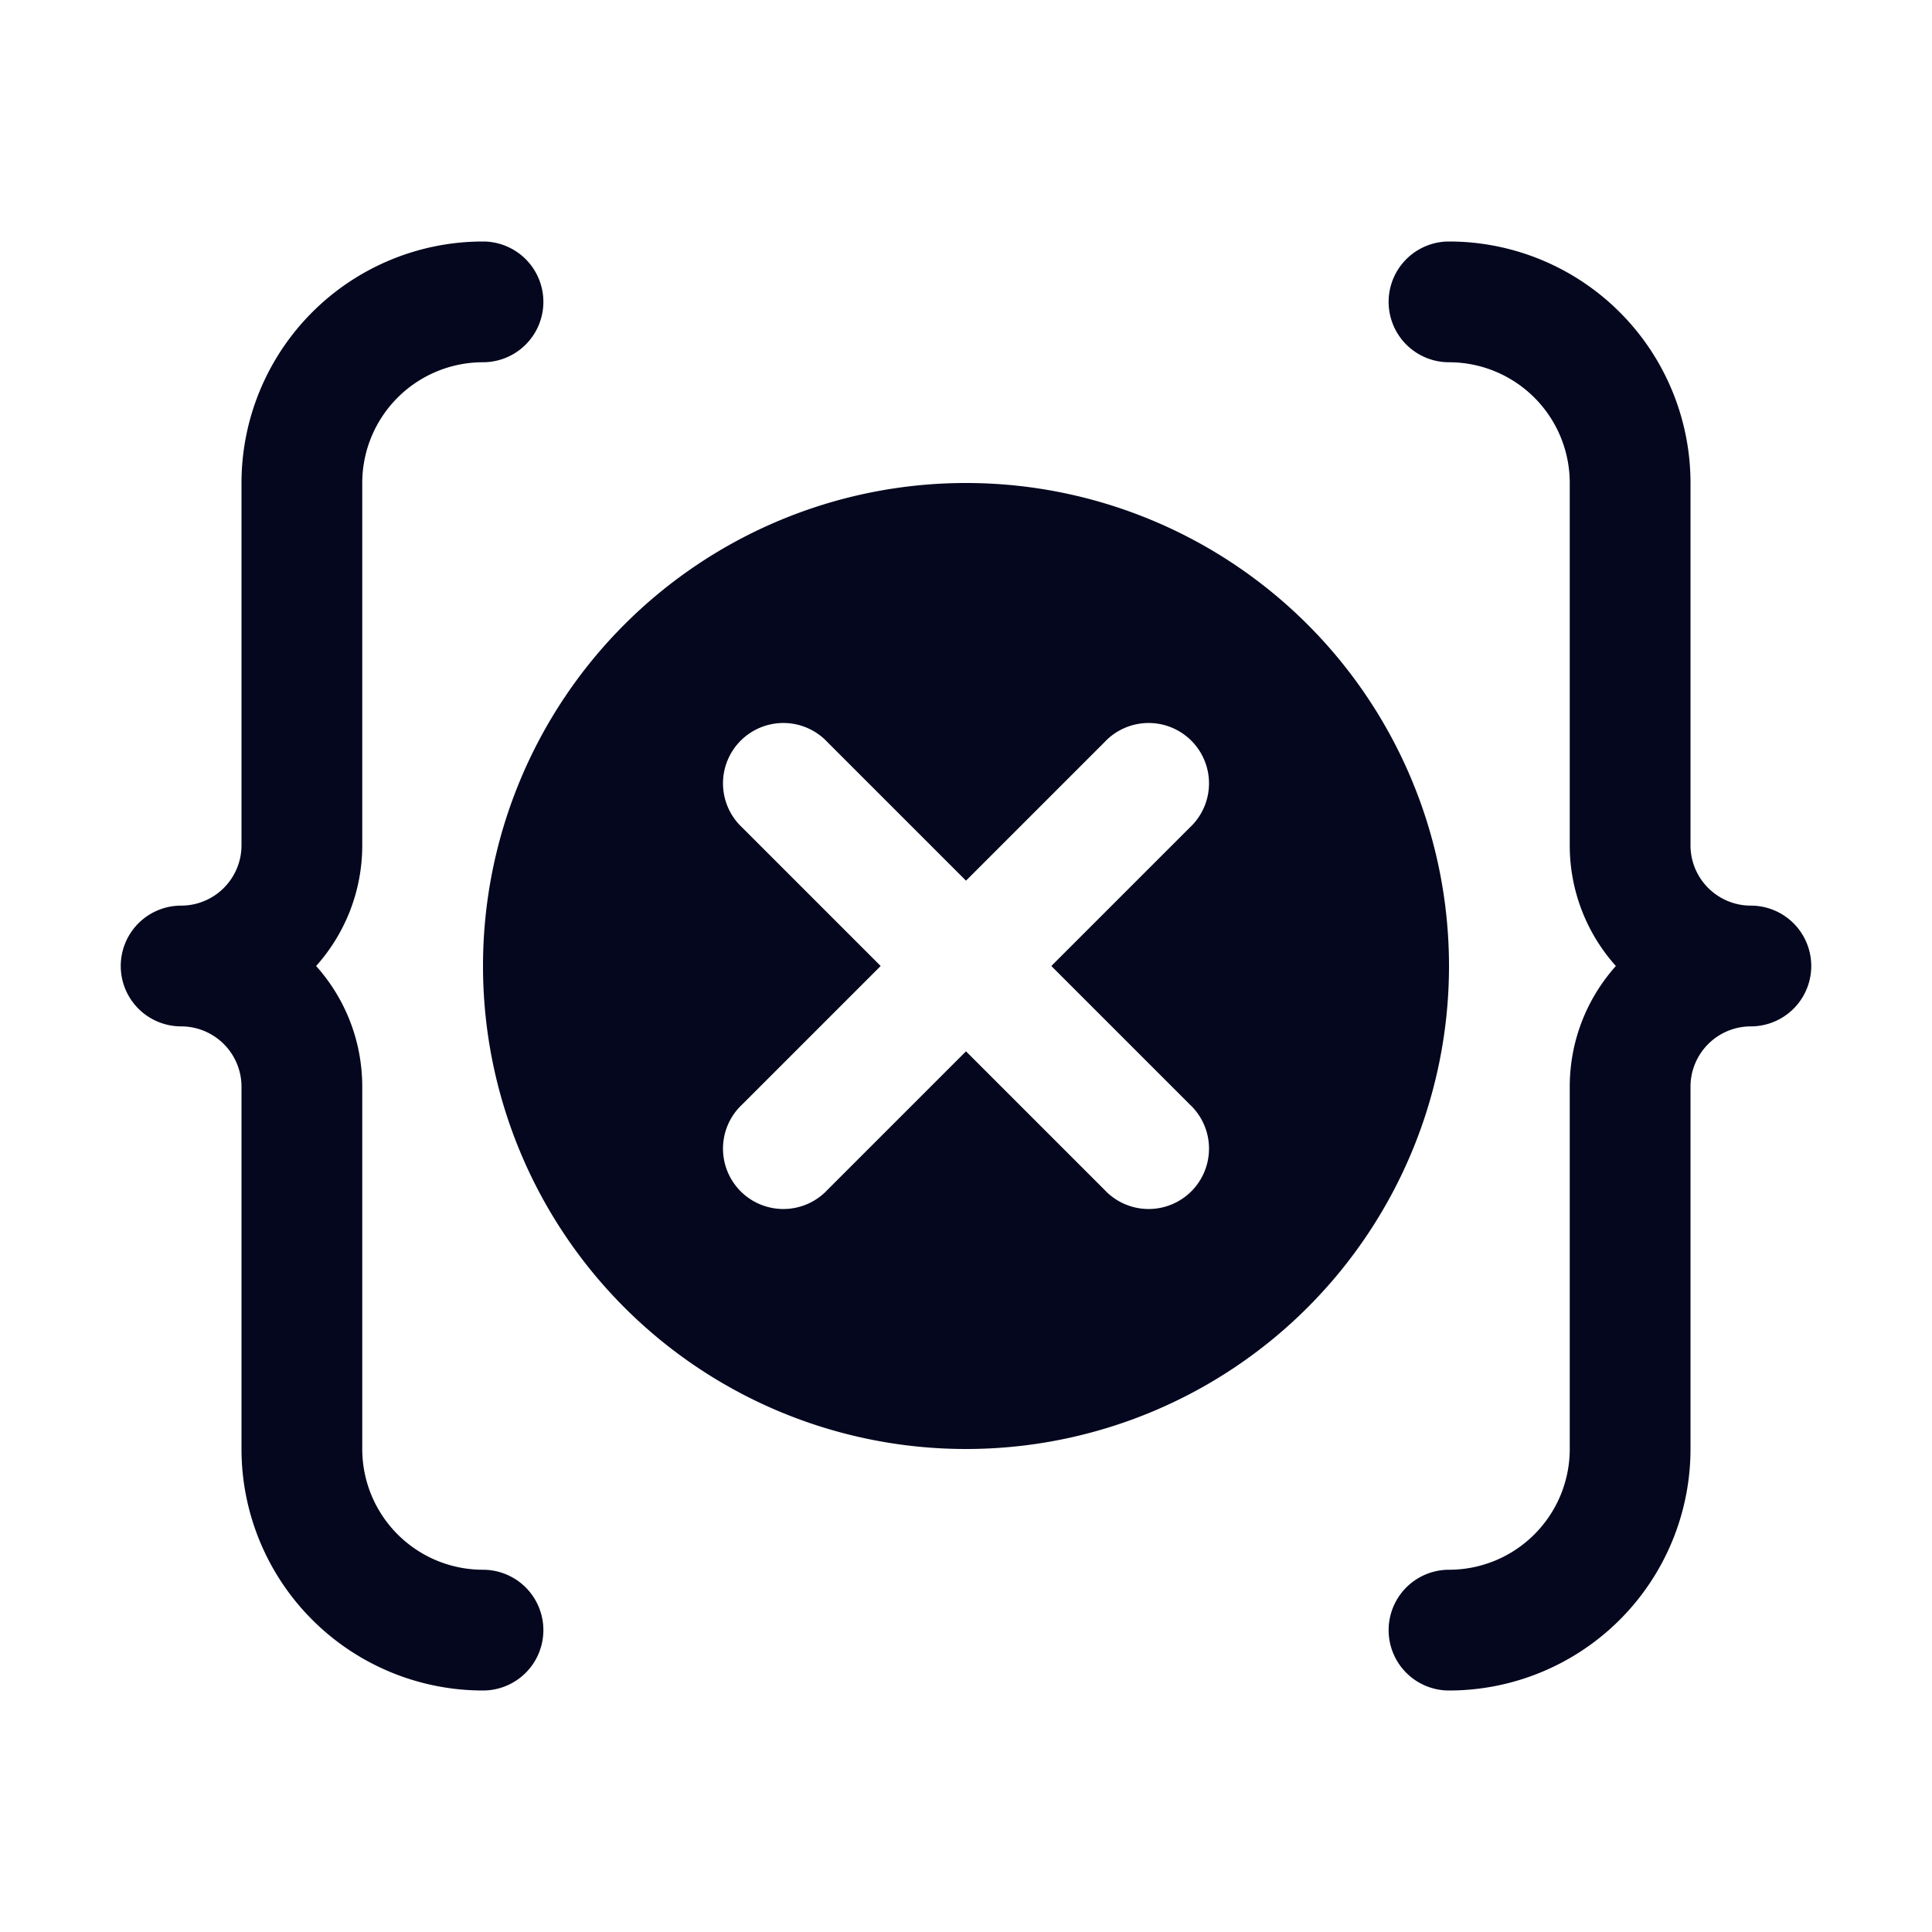 <svg xmlns="http://www.w3.org/2000/svg" width="24" height="24" fill="none"><path fill="#04071E" d="M6 3a3 3 0 0 0-3 3v4.5a.75.75 0 0 1-.75.75.75.75 0 0 0 0 1.5.75.75 0 0 1 .75.75V18a3 3 0 0 0 3 3 .75.75 0 0 0 0-1.5A1.5 1.5 0 0 1 4.5 18v-4.5c0-.576-.217-1.102-.573-1.5.356-.398.573-.924.573-1.5V6A1.5 1.5 0 0 1 6 4.5.75.75 0 0 0 6 3m12 0a3 3 0 0 1 3 3v4.5c0 .414.336.75.75.75a.75.75 0 0 1 0 1.5.75.75 0 0 0-.75.75V18a3 3 0 0 1-3 3 .75.75 0 0 1 0-1.5 1.5 1.5 0 0 0 1.5-1.5v-4.5c0-.576.217-1.102.573-1.5a2.24 2.24 0 0 1-.573-1.5V6A1.5 1.5 0 0 0 18 4.5.75.75 0 0 1 18 3m-6 15a6 6 0 1 0 0-12 6 6 0 0 0 0 12m-2.78-7.72a.75.75 0 1 1 1.06-1.06L12 10.94l1.72-1.72a.75.75 0 1 1 1.06 1.06L13.06 12l1.72 1.72a.75.75 0 1 1-1.06 1.06L12 13.06l-1.72 1.72a.75.75 0 1 1-1.06-1.06L10.94 12z"/></svg>